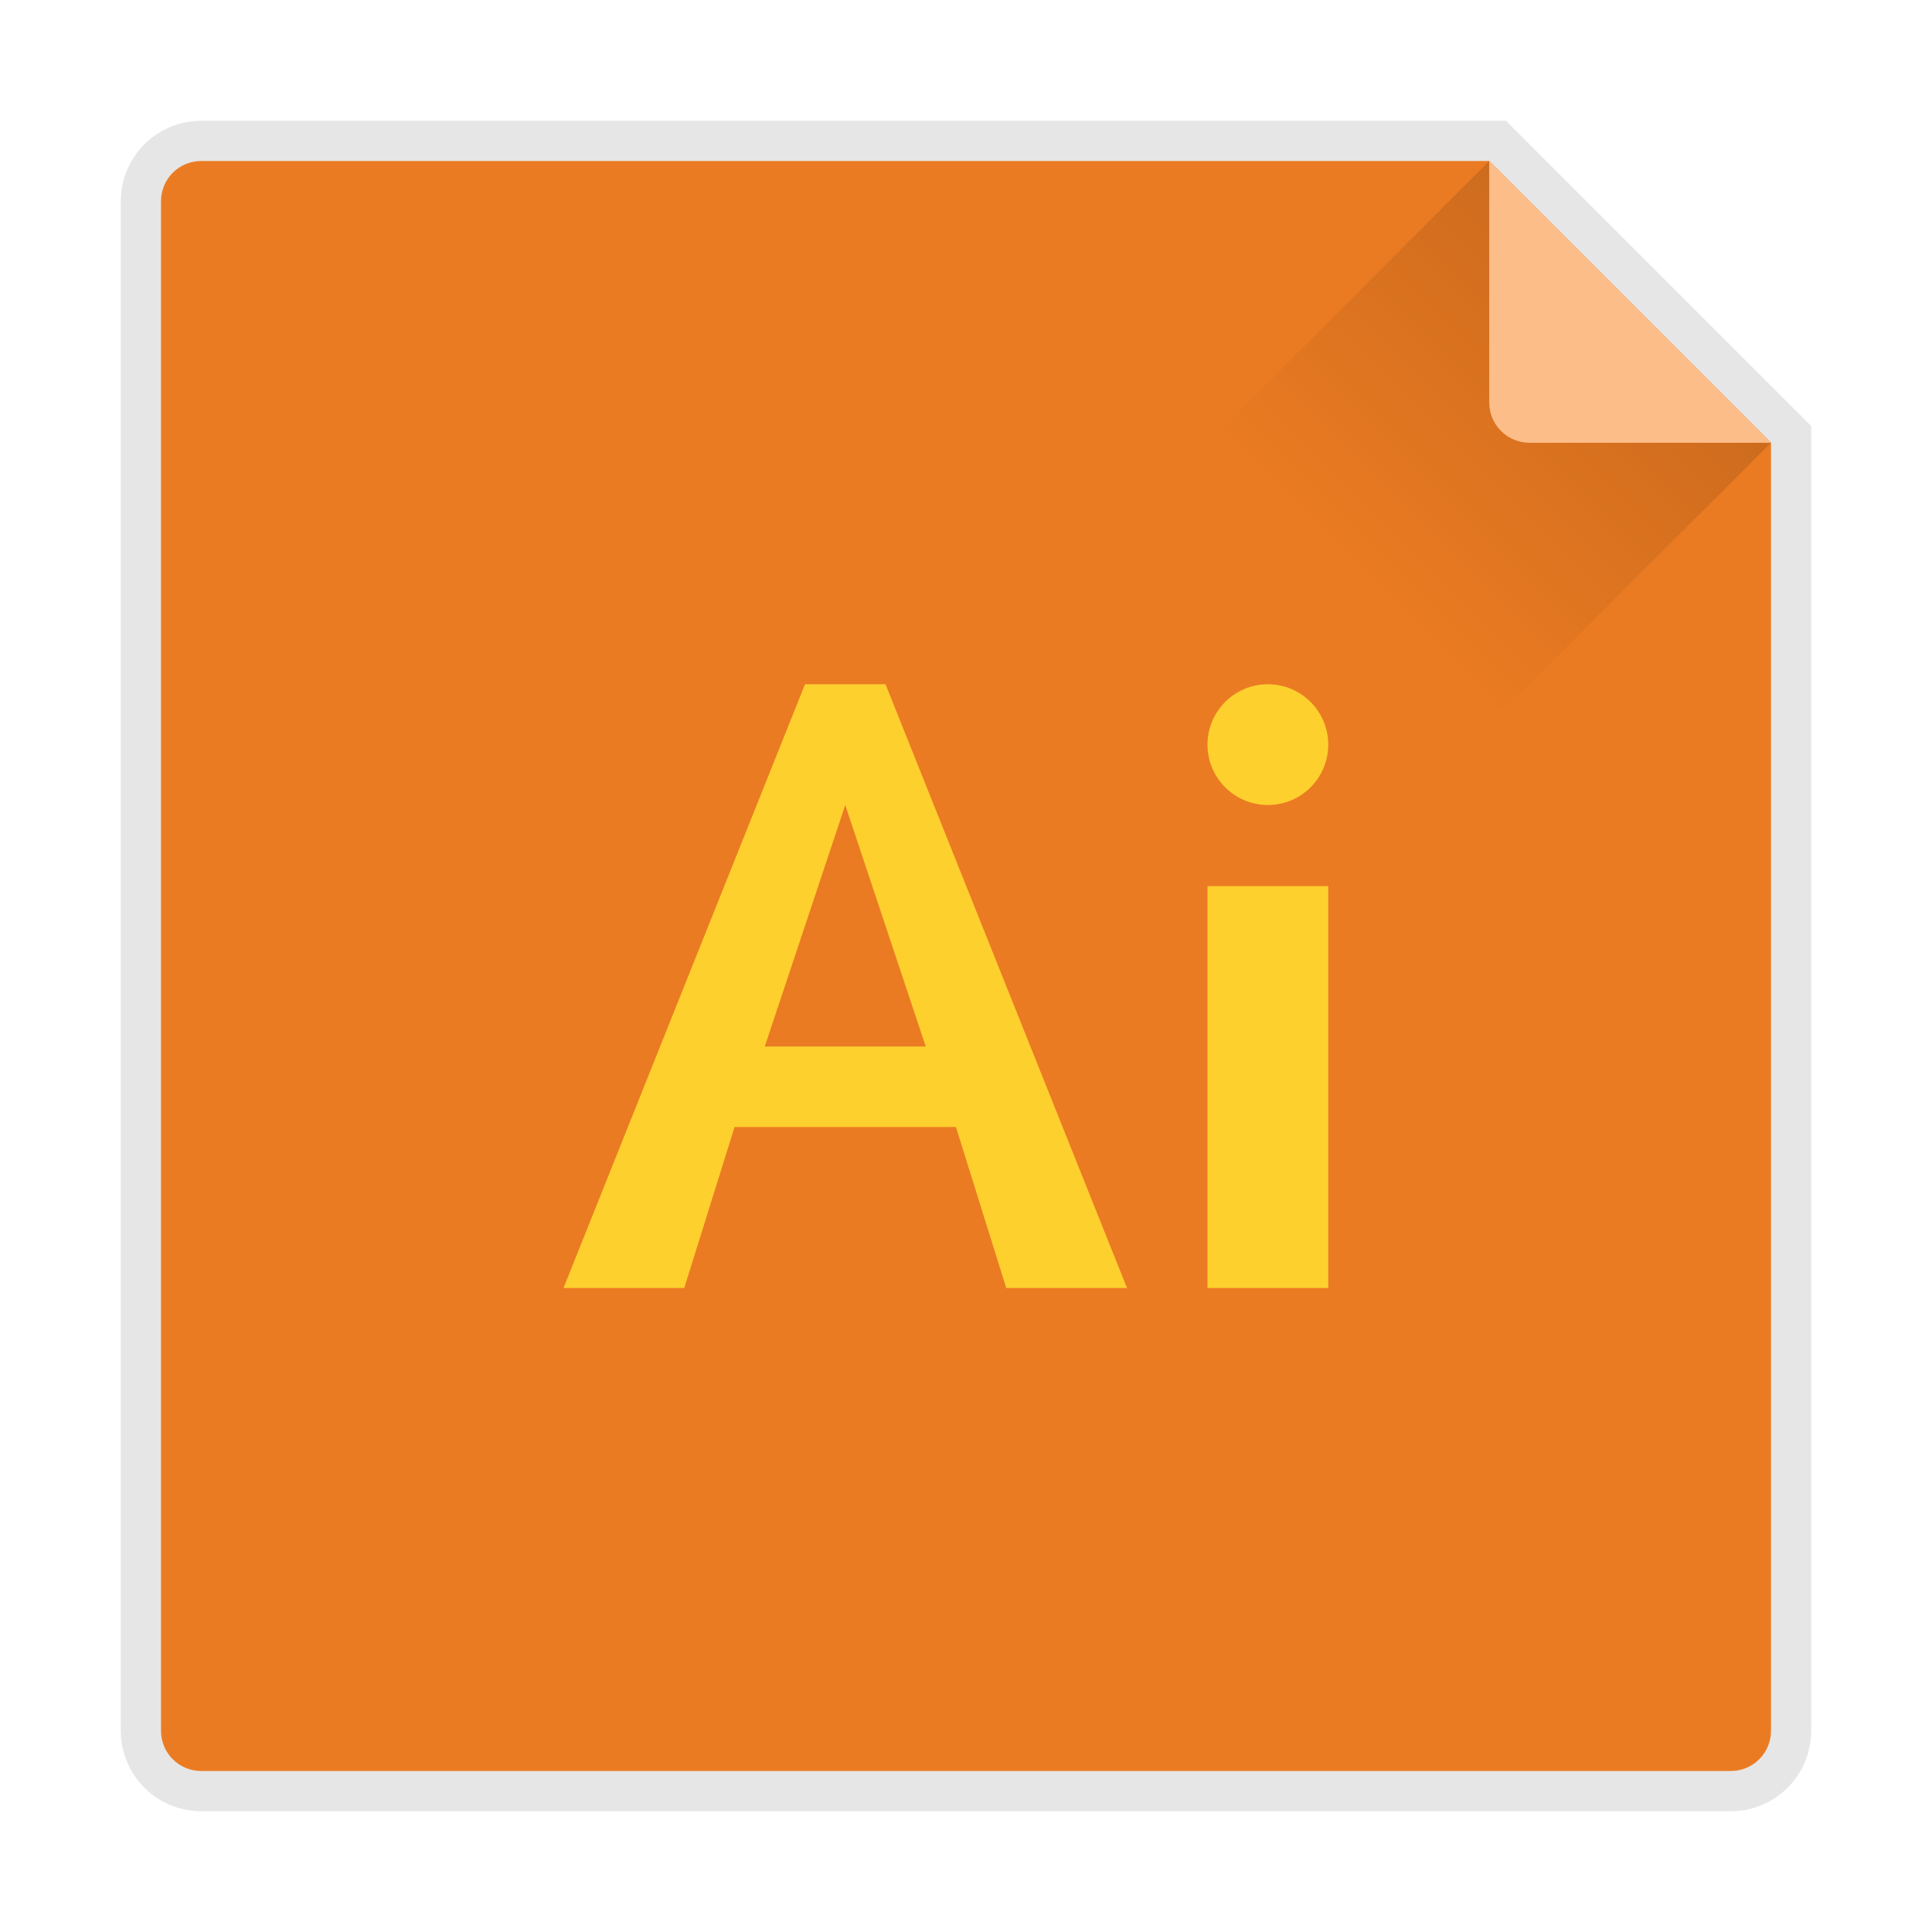 <?xml version="1.0" encoding="UTF-8" standalone="no"?>
<!-- Created with Inkscape (http://www.inkscape.org/) -->

<svg
   xmlns:dc="http://purl.org/dc/elements/1.1/"
   xmlns:cc="http://creativecommons.org/ns#"
   xmlns:rdf="http://www.w3.org/1999/02/22-rdf-syntax-ns#"
   xmlns:svg="http://www.w3.org/2000/svg"
   xmlns="http://www.w3.org/2000/svg"
   xmlns:xlink="http://www.w3.org/1999/xlink"
   xmlns:sodipodi="http://sodipodi.sourceforge.net/DTD/sodipodi-0.dtd"
   xmlns:inkscape="http://www.inkscape.org/namespaces/inkscape"
   width="48"
   height="48"
   id="svg2"
   version="1.1"
   inkscape:version="0.91 r13725"
   sodipodi:docname="Adobeillustrator.svg">
  <defs
     id="defs4">
    <linearGradient
       inkscape:collect="always"
       id="linearGradient3968">
      <stop
         style="stop-color:#000000;stop-opacity:1;"
         offset="0"
         id="stop3970" />
      <stop
         style="stop-color:#000000;stop-opacity:0;"
         offset="1"
         id="stop3972" />
    </linearGradient>
    <linearGradient
       id="linearGradient3865">
      <stop
         style="stop-color:#eac643;stop-opacity:1;"
         offset="0"
         id="stop3867" />
      <stop
         style="stop-color:#f3d769;stop-opacity:1;"
         offset="1"
         id="stop3869" />
    </linearGradient>
    <linearGradient
       id="linearGradient3857">
      <stop
         style="stop-color:#e3a309;stop-opacity:1;"
         offset="0"
         id="stop3859" />
      <stop
         style="stop-color:#f0b70b;stop-opacity:1;"
         offset="1"
         id="stop3861" />
    </linearGradient>
    <linearGradient
       inkscape:collect="always"
       id="linearGradient3846">
      <stop
         style="stop-color:#000000;stop-opacity:1;"
         offset="0"
         id="stop3849" />
      <stop
         style="stop-color:#000000;stop-opacity:0;"
         offset="1"
         id="stop3852" />
    </linearGradient>
    <linearGradient
       id="linearGradient3830">
      <stop
         style="stop-color:#3b3b3b;stop-opacity:1;"
         offset="0"
         id="stop3832" />
      <stop
         style="stop-color:#1a1a1a;stop-opacity:1;"
         offset="1"
         id="stop3834" />
    </linearGradient>
    <linearGradient
       id="linearGradient3818">
      <stop
         style="stop-color:#dadad8;stop-opacity:1;"
         offset="0"
         id="stop3820" />
      <stop
         style="stop-color:#efefef;stop-opacity:1;"
         offset="1"
         id="stop3822" />
    </linearGradient>
    <linearGradient
       id="linearGradient3956">
      <stop
         style="stop-color:#f8f4e1;stop-opacity:1;"
         offset="0"
         id="stop3958" />
      <stop
         style="stop-color:#eae5c8;stop-opacity:1;"
         offset="1"
         id="stop3960" />
    </linearGradient>
    <linearGradient
       id="linearGradient3915">
      <stop
         style="stop-color:#f8f4e1;stop-opacity:1;"
         offset="0"
         id="stop3917" />
      <stop
         style="stop-color:#ad9e57;stop-opacity:1;"
         offset="1"
         id="stop3919" />
    </linearGradient>
    <linearGradient
       inkscape:collect="always"
       id="linearGradient3861">
      <stop
         style="stop-color:#000000;stop-opacity:1;"
         offset="0"
         id="stop3863" />
      <stop
         style="stop-color:#000000;stop-opacity:0;"
         offset="1"
         id="stop3865" />
    </linearGradient>
    <linearGradient
       id="linearGradient3844">
      <stop
         style="stop-color:#000000;stop-opacity:0.392;"
         offset="0"
         id="stop3846" />
      <stop
         style="stop-color:#000000;stop-opacity:0;"
         offset="1"
         id="stop3848" />
    </linearGradient>
    <linearGradient
       id="linearGradient3810">
      <stop
         style="stop-color:#f2c66f;stop-opacity:1;"
         offset="0"
         id="stop3812" />
      <stop
         style="stop-color:#fbd68f;stop-opacity:1;"
         offset="1"
         id="stop3814" />
    </linearGradient>
    <linearGradient
       inkscape:collect="always"
       xlink:href="#linearGradient3810"
       id="linearGradient3816"
       x1="24"
       y1="1046.362"
       x2="24"
       y2="1014.362"
       gradientUnits="userSpaceOnUse" />
    <linearGradient
       inkscape:collect="always"
       xlink:href="#linearGradient3810"
       id="linearGradient3856"
       gradientUnits="userSpaceOnUse"
       x1="24"
       y1="1046.362"
       x2="24"
       y2="1014.362"
       gradientTransform="translate(0,-3)" />
    <linearGradient
       inkscape:collect="always"
       xlink:href="#linearGradient3810"
       id="linearGradient3858"
       gradientUnits="userSpaceOnUse"
       x1="24"
       y1="1046.362"
       x2="24"
       y2="1014.362"
       gradientTransform="translate(0,-1004.362)" />
    <linearGradient
       inkscape:collect="always"
       xlink:href="#linearGradient3861"
       id="linearGradient3867"
       x1="1.995"
       y1="28.562"
       x2="46.005"
       y2="28.562"
       gradientUnits="userSpaceOnUse" />
    <linearGradient
       inkscape:collect="always"
       xlink:href="#linearGradient3915"
       id="linearGradient3921"
       x1="35"
       y1="8"
       x2="38"
       y2="5"
       gradientUnits="userSpaceOnUse" />
    <linearGradient
       inkscape:collect="always"
       xlink:href="#linearGradient3915"
       id="linearGradient3933"
       gradientUnits="userSpaceOnUse"
       x1="35"
       y1="8"
       x2="38"
       y2="5"
       gradientTransform="matrix(1.044,0,0,1.222,26.302,1003.251)" />
    <linearGradient
       x1="20"
       y1="26"
       x2="20"
       y2="13"
       id="linearGradient3018-5"
       xlink:href="#linearGradient3680-6-6-6-3-7"
       gradientUnits="userSpaceOnUse"
       gradientTransform="translate(0,1)" />
    <linearGradient
       id="linearGradient3680-6-6-6-3-7">
      <stop
         id="stop3682-4-6-1-3-7"
         style="stop-color:#d2eecc;stop-opacity:1;"
         offset="0" />
      <stop
         id="stop3684-8-5-8-0-2"
         style="stop-color:#ecffe7;stop-opacity:1;"
         offset="1" />
    </linearGradient>
    <linearGradient
       inkscape:collect="always"
       xlink:href="#linearGradient3846"
       id="linearGradient3854"
       x1="23"
       y1="12"
       x2="23"
       y2="15"
       gradientUnits="userSpaceOnUse"
       gradientTransform="translate(0,1006.362)" />
    <linearGradient
       inkscape:collect="always"
       xlink:href="#linearGradient3968"
       id="linearGradient3974"
       x1="42"
       y1="10"
       x2="35"
       y2="17"
       gradientUnits="userSpaceOnUse"
       gradientTransform="translate(-1,1002.362)" />
    <clipPath
       id="clipPath-080639574">
      <g
         transform="translate(0,-1004.362)"
         id="g17">
        <path
           style="fill:#1890d0"
           inkscape:connector-curvature="0"
           d="m -24,13 c 0,1.105 -0.672,2 -1.5,2 -0.828,0 -1.5,-0.895 -1.5,-2 0,-1.105 0.672,-2 1.5,-2 0.828,0 1.5,0.895 1.5,2 z"
           transform="matrix(15.333,0,0,11.5,415,878.862)"
           id="path19" />
      </g>
    </clipPath>
    <clipPath
       id="clip1">
      <path
         inkscape:connector-curvature="0"
         d="m 15,16 13,0 0,15 -13,0 m 0,-15"
         id="path22" />
    </clipPath>
    <clipPath
       id="clip2">
      <path
         inkscape:connector-curvature="0"
         d="M 19.695,16.332 15,30.984 l 2.762,0 1.262,-4.152 4.652,0 1.324,4.152 2.871,0 -4.762,-14.652 m -2.523,4.871 c 0.262,-0.871 0.48,-1.895 0.699,-2.742 l 0.043,0 c 0.215,0.848 0.457,1.848 0.738,2.742 l 1.152,3.605 -3.762,0 1.129,-3.609 m 0,0.004"
         id="path25" />
    </clipPath>
    <clipPath
       id="clip3">
      <path
         inkscape:connector-curvature="0"
         d="m 28,15 4,0 0,16 -4,0 m 0,-16"
         id="path28" />
    </clipPath>
    <clipPath
       id="clip4">
      <path
         inkscape:connector-curvature="0"
         d="m 28.762,17.441 c 0,0.805 0.586,1.434 1.477,1.434 0.934,0 1.523,-0.629 1.523,-1.434 -0.023,-0.828 -0.59,-1.457 -1.5,-1.457 -0.891,0 -1.5,0.629 -1.5,1.457 m 0.152,13.543 2.695,0 0,-10.586 -2.695,0 m 0,10.586"
         id="path31" />
    </clipPath>
    <linearGradient
       id="linearGradient3764"
       x1="1"
       x2="47"
       gradientUnits="userSpaceOnUse"
       gradientTransform="matrix(0,-1,1,0,-43.905,1051.545)">
      <stop
         stop-color="#755723"
         stop-opacity="1"
         id="stop7" />
      <stop
         offset="1"
         stop-color="#846228"
         stop-opacity="1"
         id="stop9" />
    </linearGradient>
  </defs>
  <sodipodi:namedview
     id="base"
     pagecolor="#ffffff"
     bordercolor="#666666"
     borderopacity="1.0"
     inkscape:pageopacity="0.0"
     inkscape:pageshadow="2"
     inkscape:zoom="16.441069"
     inkscape:cx="24"
     inkscape:cy="25.810955"
     inkscape:document-units="px"
     inkscape:current-layer="layer1"
     showgrid="true"
     inkscape:window-width="1920"
     inkscape:window-height="1052"
     inkscape:window-x="0"
     inkscape:window-y="28"
     inkscape:window-maximized="1"
     inkscape:snap-bbox="true"
     inkscape:bbox-paths="true"
     inkscape:bbox-nodes="true"
     inkscape:snap-bbox-edge-midpoints="true"
     inkscape:snap-bbox-midpoints="true">
    <inkscape:grid
       type="xygrid"
       id="grid2990"
       empspacing="5"
       visible="true"
       enabled="true"
       snapvisiblegridlinesonly="true" />
  </sodipodi:namedview>
  <g
     inkscape:label="Body"
     inkscape:groupmode="layer"
     id="layer1"
     transform="translate(0,-1004.362)">
    <path
       sodipodi:nodetypes="ssssssccs"
       inkscape:connector-curvature="0"
       transform="translate(0,1004.362)"
       id="path4310"
       d="M 5,4 C 4.446,4 4,4.446 4,5 l 0,38 c 0,0.554 0.446,1 1,1 l 38,0 c 0.554,0 1,-0.446 1,-1 L 44,11 37,4 Z"
       style="opacity:0.1;fill:none;fill-opacity:1;stroke:#000000;stroke-opacity:1;stroke-width:2;stroke-miterlimit:4;stroke-dasharray:none" />
    <path
       style="opacity:1;fill:#eb7b22;fill-opacity:1;stroke:none"
       d="M 5,4 C 4.446,4 4,4.446 4,5 l 0,38 c 0,0.554 0.446,1 1,1 l 38,0 c 0.554,0 1,-0.446 1,-1 L 44,11 37,4 Z"
       id="rect3029"
       transform="translate(0,1004.362)"
       inkscape:connector-curvature="0"
       sodipodi:nodetypes="ssssssccs" />
    <path
       style="opacity:0.125;fill:url(#linearGradient3974);fill-opacity:1;stroke:none"
       d="m 37,1008.362 -7,7 7,7 7,-7 z"
       id="path3966"
       inkscape:connector-curvature="0"
       sodipodi:nodetypes="ccccc" />
    <path
       style="fill:#fcbd89;fill-opacity:1;stroke:none"
       d="m 37,1008.362 0,6 c 0,0.554 0.446,1 1,1 l 6,0 -7,-7 z"
       id="rect3954"
       inkscape:connector-curvature="0" />
    <rect
       style="opacity:1;fill:#fdd02e;fill-opacity:1;stroke:none;stroke-width:3;stroke-linejoin:round;stroke-miterlimit:4;stroke-dasharray:none;stroke-dashoffset:0;stroke-opacity:1"
       id="rect4280"
       width="3"
       height="9.984"
       x="30"
       y="1026.378" />
    <circle
       style="opacity:1;fill:#fdd02e;fill-opacity:1;stroke:none;stroke-width:3;stroke-linejoin:round;stroke-miterlimit:4;stroke-dasharray:none;stroke-dashoffset:0;stroke-opacity:1"
       id="path4282"
       cx="31.5"
       cy="1022.862"
       r="1.5" />
    <g
       style="font-style:normal;font-variant:normal;font-weight:bold;font-stretch:normal;font-size:20px;line-height:125%;font-family:'Open Sans';-inkscape-font-specification:'Open Sans Bold';letter-spacing:0px;word-spacing:0px;fill:#fdd02e;fill-opacity:1;stroke:none;stroke-width:1px;stroke-linecap:butt;stroke-linejoin:miter;stroke-opacity:1"
       id="text4303"
       transform="translate(0,1)">
      <path
         d="m 25,1035.362 -1.25,-4 -5.5,0 -1.25,4 -3,0 6,-15 2,0 6,15 z m -2,-6 -2,-6 -2,6 z"
         id="path4308"
         inkscape:connector-curvature="0"
         sodipodi:nodetypes="ccccccccccccc"
         style="fill:#fdd02e;fill-opacity:1" />
    </g>
  </g>
</svg>
